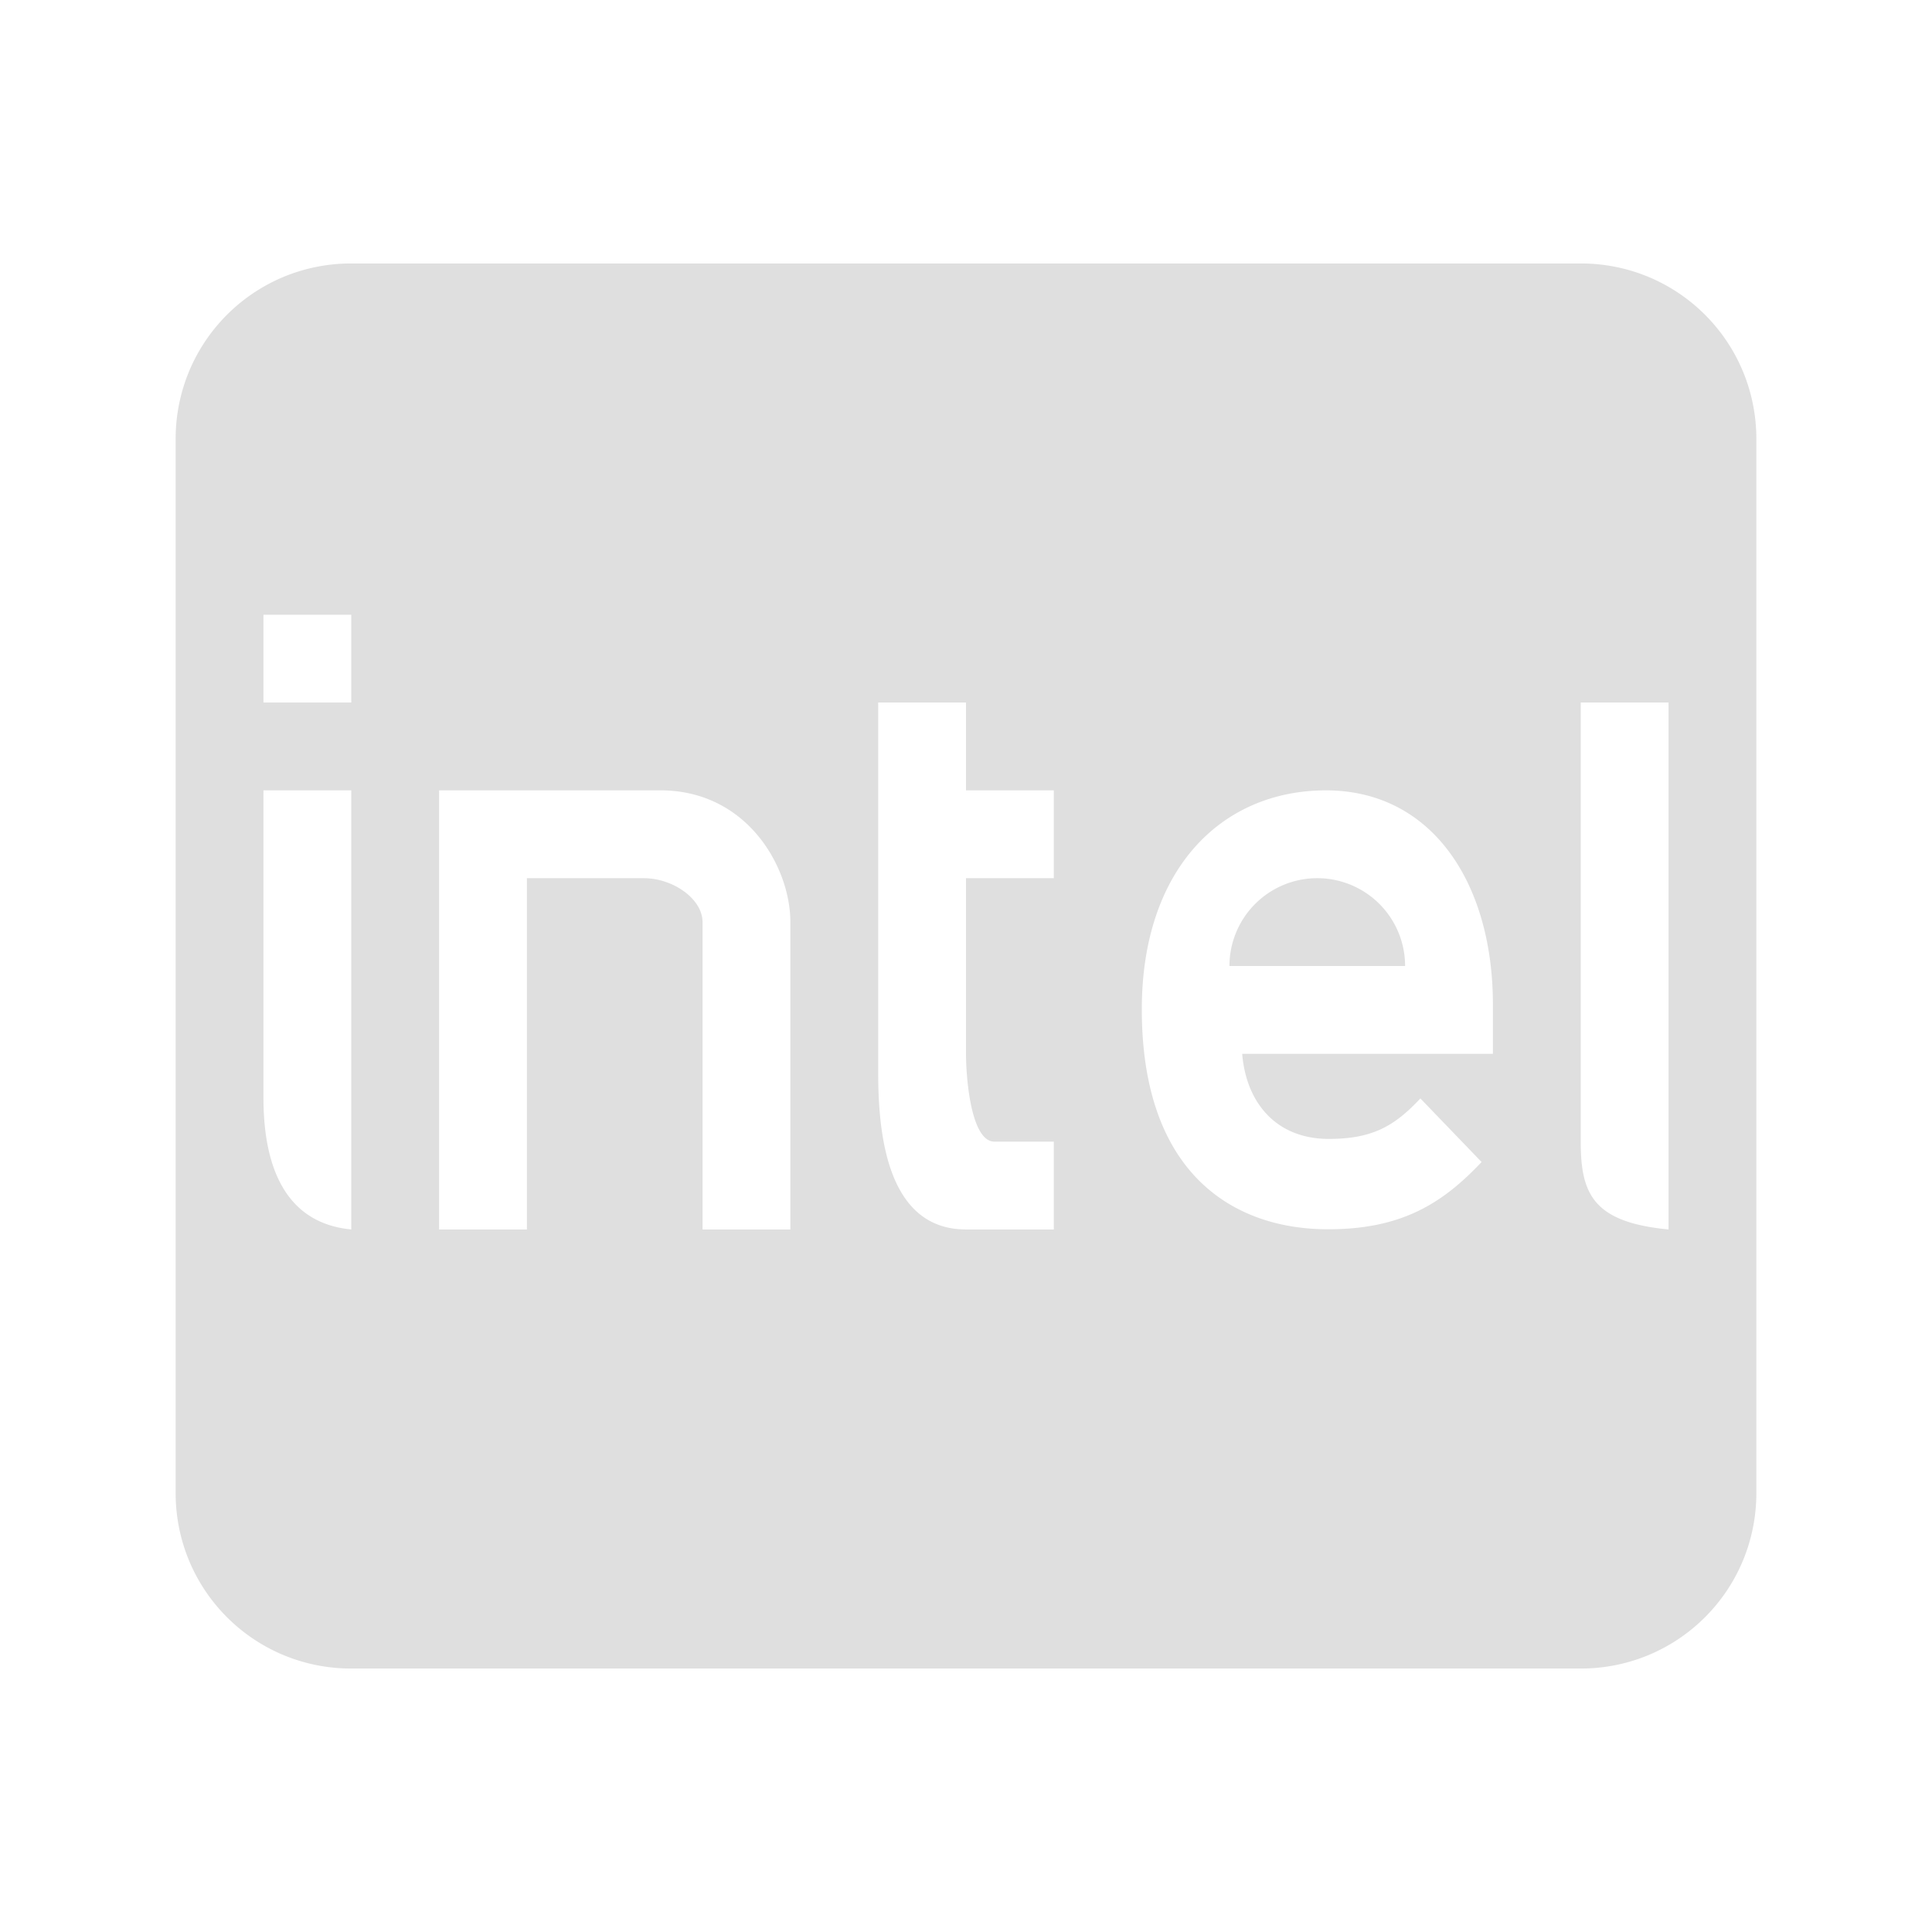 <svg xmlns="http://www.w3.org/2000/svg" width="22" height="22" version="1"><defs><style id="current-color-scheme" type="text/css">.ColorScheme-Text{color:#dfdfdf}</style></defs><path style="fill:currentColor" d="M 4,3 C 2.892,3 2,3.892 2,5 V 17 C 2,18.108 2.892,19 4,19 H 18 C 19.108,19 20,18.108 20,17 V 5 C 20,3.892 19.108,3 18,3 Z M 3,7 H 4 V 8 H 3 Z M 10,8 H 11 V 9 H 12 V 10 H 11 V 12 C 11,12.258 11.053,13 11.324,13 H 12 V 14 H 11 C 10.069,14 10,12.83 10,12.199 Z M 18,8 H 19 V 14 C 18.14,13.918 18,13.594 18,13 Z M 3,9 H 4 V 14 C 3.14,13.918 3,13.094 3,12.5 Z M 5,9 H 7.5 C 8.498,8.988 9,9.867 9,10.5 V 14 H 8 V 10.5 C 8,10.236 7.664,10 7.33,10 H 6 V 14 H 5 Z M 15.098,9 H 15.1 C 16.306,9.001 17,10.055 17,11.439 V 12 H 14.145 C 14.191,12.561 14.535,12.969 15.131,12.969 15.634,12.969 15.884,12.818 16.174,12.508 L 16.871,13.232 C 16.422,13.709 15.954,13.998 15.123,13.998 14.039,13.998 13.002,13.359 13.002,11.494 13.002,9.901 13.906,9.001 15.098,9 Z M 15,10 A 1,1 0 0 0 14,11 H 16 A 1,1 0 0 0 15,10 Z" class="ColorScheme-Text"/></svg>